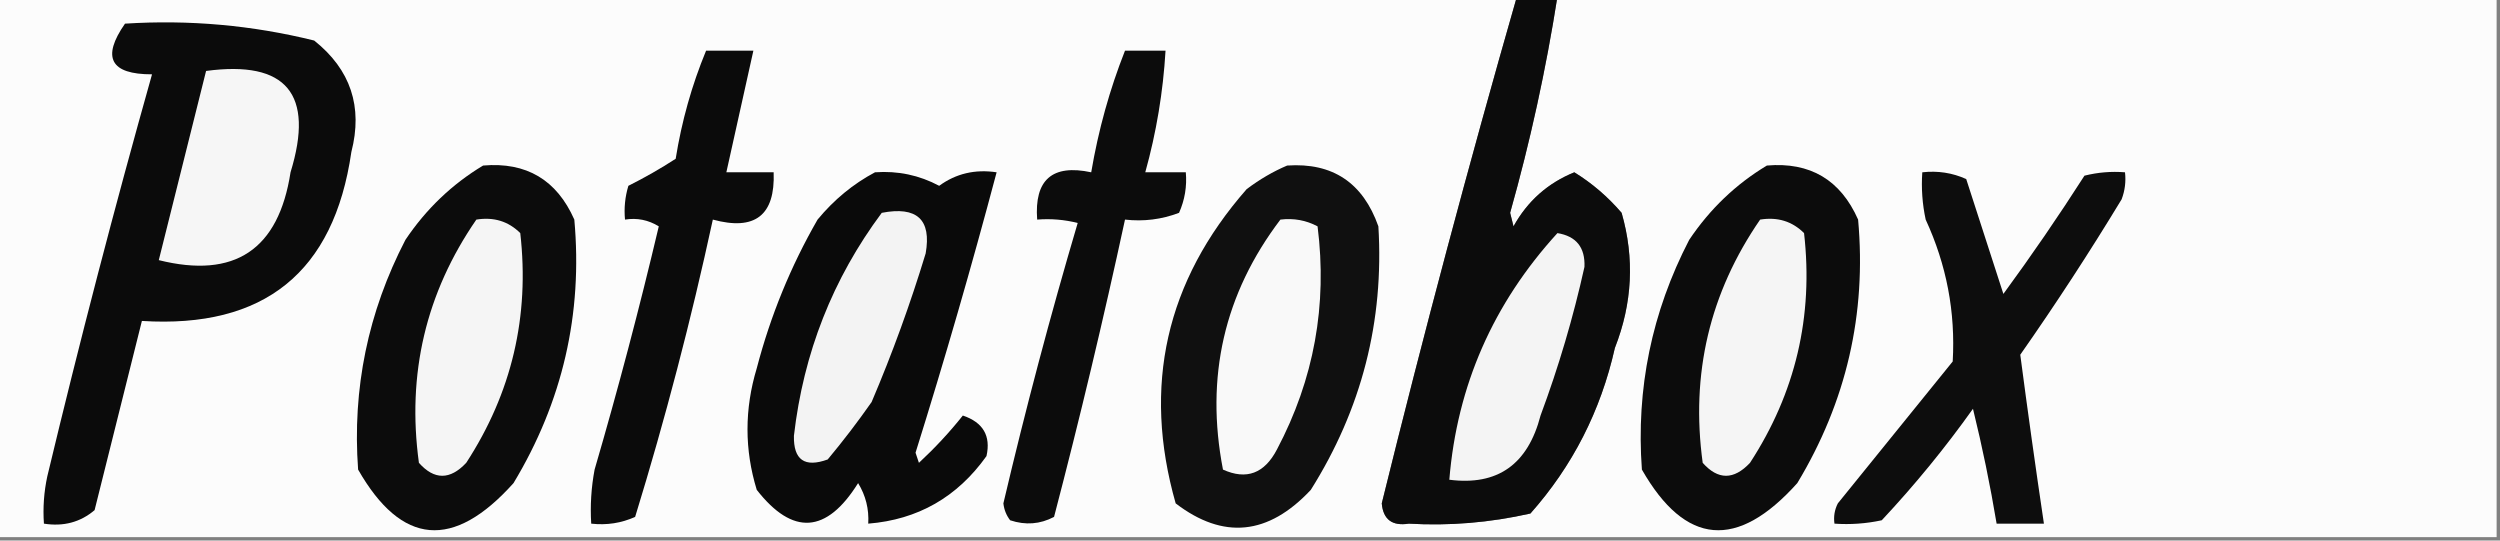 <?xml version="1.0" encoding="UTF-8"?>
<!DOCTYPE svg PUBLIC "-//W3C//DTD SVG 1.1//EN" "http://www.w3.org/Graphics/SVG/1.1/DTD/svg11.dtd">
<svg xmlns="http://www.w3.org/2000/svg" version="1.1" width="370px" height="80px" style="shape-rendering:geometricPrecision; text-rendering:geometricPrecision; image-rendering:optimizeQuality; fill-rule:evenodd; clip-rule:evenodd" xmlns:xlink="http://www.w3.org/1999/xlink">
<rect width="100%" height="100%" fill="#808080" stroke="none"/>
<g><path style="opacity:1" fill="#fcfcfc" d="M -0.5,-0.5 C 74.5,-0.5 149.5,-0.5 224.5,-0.5C 217.377,24.324 210.71,49.324 204.5,74.5C 204.712,76.888 206.045,77.888 208.5,77.5C 214.5,77.854 220.5,77.354 226.5,76C 232.744,68.965 236.91,60.798 239,51.5C 241.598,44.882 241.932,38.215 240,31.5C 237.95,29.112 235.616,27.112 233,25.5C 229.069,27.097 226.069,29.764 224,33.5C 223.833,32.833 223.667,32.167 223.5,31.5C 226.472,20.949 228.805,10.282 230.5,-0.5C 276.833,-0.5 323.167,-0.5 369.5,-0.5C 369.5,26.167 369.5,52.833 369.5,79.5C 246.167,79.5 122.833,79.5 -0.5,79.5C -0.5,52.833 -0.5,26.167 -0.5,-0.5 Z"/></g>
<g><path style="opacity:1" fill="#0c0c0c" d="M 224.5,-0.5 C 226.5,-0.5 228.5,-0.5 230.5,-0.5C 228.805,10.282 226.472,20.949 223.5,31.5C 223.667,32.167 223.833,32.833 224,33.5C 226.069,29.764 229.069,27.097 233,25.5C 235.616,27.112 237.95,29.112 240,31.5C 241.932,38.215 241.598,44.882 239,51.5C 236.91,60.798 232.744,68.965 226.5,76C 220.5,77.354 214.5,77.854 208.5,77.5C 206.045,77.888 204.712,76.888 204.5,74.5C 210.71,49.324 217.377,24.324 224.5,-0.5 Z"/></g>
<g><path style="opacity:1" fill="#0b0b0b" d="M 18.5,3.5 C 27.994,2.895 37.328,3.729 46.5,6C 51.895,10.295 53.728,15.795 52,22.5C 49.423,40.304 39.09,48.637 21,47.5C 18.667,56.833 16.333,66.167 14,75.5C 11.894,77.291 9.394,77.958 6.5,77.5C 6.337,75.143 6.503,72.81 7,70.5C 11.787,50.515 16.954,30.682 22.5,11C 16.34,11.012 15.007,8.512 18.5,3.5 Z"/></g>
<g><path style="opacity:1" fill="#0b0b0b" d="M 104.5,7.5 C 106.833,7.5 109.167,7.5 111.5,7.5C 110.167,13.5 108.833,19.5 107.5,25.5C 109.833,25.5 112.167,25.5 114.5,25.5C 114.743,31.868 111.743,34.201 105.5,32.5C 102.292,47.331 98.459,61.998 94,76.5C 91.959,77.423 89.793,77.756 87.5,77.5C 87.336,74.813 87.503,72.146 88,69.5C 91.478,57.587 94.645,45.587 97.5,33.5C 95.955,32.548 94.288,32.215 92.5,32.5C 92.34,30.801 92.507,29.134 93,27.5C 95.423,26.288 97.756,24.954 100,23.5C 100.887,17.947 102.387,12.614 104.5,7.5 Z"/></g>
<g><path style="opacity:1" fill="#0c0c0c" d="M 166.5,7.5 C 168.5,7.5 170.5,7.5 172.5,7.5C 172.14,13.608 171.14,19.608 169.5,25.5C 171.5,25.5 173.5,25.5 175.5,25.5C 175.682,27.591 175.348,29.591 174.5,31.5C 171.914,32.48 169.247,32.813 166.5,32.5C 163.319,47.224 159.819,61.891 156,76.5C 153.936,77.591 151.769,77.758 149.5,77C 148.941,76.275 148.608,75.442 148.5,74.5C 151.784,60.53 155.45,46.697 159.5,33C 157.527,32.505 155.527,32.338 153.5,32.5C 153.066,26.6 155.732,24.267 161.5,25.5C 162.561,19.246 164.228,13.246 166.5,7.5 Z"/></g>
<g><path style="opacity:1" fill="#f6f6f6" d="M 30.5,10.5 C 42.4,8.906 46.567,13.906 43,25.5C 41.232,36.965 34.732,41.299 23.5,38.5C 25.835,29.159 28.169,19.826 30.5,10.5 Z"/></g>
<g><path style="opacity:1" fill="#0c0c0c" d="M 71.5,24.5 C 77.898,23.95 82.398,26.616 85,32.5C 86.261,46.456 83.261,59.456 76,71.5C 67.102,81.427 59.435,80.761 53,69.5C 52.127,57.532 54.46,46.199 60,35.5C 63.07,30.927 66.904,27.261 71.5,24.5 Z"/></g>
<g><path style="opacity:1" fill="#0a0a0a" d="M 129.5,25.5 C 132.883,25.257 136.049,25.924 139,27.5C 141.481,25.686 144.315,25.02 147.5,25.5C 143.811,39.402 139.811,53.235 135.5,67C 135.667,67.5 135.833,68 136,68.5C 138.378,66.291 140.545,63.958 142.5,61.5C 145.502,62.51 146.668,64.51 146,67.5C 141.676,73.576 135.843,76.909 128.5,77.5C 128.628,75.345 128.128,73.345 127,71.5C 122.33,78.977 117.33,79.311 112,72.5C 110.173,66.551 110.173,60.551 112,54.5C 114.032,46.73 117.032,39.397 121,32.5C 123.441,29.546 126.275,27.213 129.5,25.5 Z"/></g>
<g><path style="opacity:1" fill="#101010" d="M 190.5,24.5 C 197.223,24.042 201.723,27.042 204,33.5C 204.857,47.537 201.524,60.537 194,72.5C 187.711,79.227 181.044,79.893 174,74.5C 169.051,57.127 172.551,41.627 184.5,28C 186.432,26.541 188.432,25.375 190.5,24.5 Z"/></g>
<g><path style="opacity:1" fill="#0c0c0c" d="M 261.5,24.5 C 267.898,23.95 272.398,26.616 275,32.5C 276.261,46.456 273.261,59.456 266,71.5C 257.102,81.427 249.435,80.761 243,69.5C 242.127,57.532 244.46,46.199 250,35.5C 253.07,30.927 256.904,27.261 261.5,24.5 Z"/></g>
<g><path style="opacity:1" fill="#0d0d0d" d="M 284.5,25.5 C 286.792,25.244 288.959,25.577 291,26.5C 292.827,32.157 294.66,37.824 296.5,43.5C 300.662,37.827 304.662,31.994 308.5,26C 310.473,25.505 312.473,25.338 314.5,25.5C 314.657,26.873 314.49,28.207 314,29.5C 309.249,37.337 304.249,45.004 299,52.5C 300.088,60.789 301.254,69.122 302.5,77.5C 300.167,77.5 297.833,77.5 295.5,77.5C 294.549,71.794 293.382,66.128 292,60.5C 287.878,66.29 283.378,71.79 278.5,77C 276.19,77.497 273.857,77.663 271.5,77.5C 271.351,76.448 271.517,75.448 272,74.5C 277.667,67.5 283.333,60.5 289,53.5C 289.425,46.195 288.092,39.195 285,32.5C 284.503,30.19 284.337,27.857 284.5,25.5 Z"/></g>
<g><path style="opacity:1" fill="#f5f5f5" d="M 70.5,32.5 C 73.079,32.083 75.246,32.75 77,34.5C 78.404,46.819 75.737,58.152 69,68.5C 66.603,71.054 64.269,71.054 62,68.5C 60.197,55.337 63.03,43.337 70.5,32.5 Z"/></g>
<g><path style="opacity:1" fill="#f3f3f3" d="M 130.5,31.5 C 135.712,30.491 137.878,32.492 137,37.5C 134.73,44.975 132.064,52.309 129,59.5C 126.955,62.423 124.788,65.257 122.5,68C 119.094,69.24 117.427,68.073 117.5,64.5C 118.914,52.242 123.247,41.242 130.5,31.5 Z"/></g>
<g><path style="opacity:1" fill="#f9f9f9" d="M 189.5,32.5 C 191.467,32.261 193.301,32.594 195,33.5C 196.471,45.143 194.471,56.143 189,66.5C 187.148,70.077 184.482,71.077 181,69.5C 178.345,55.795 181.178,43.461 189.5,32.5 Z"/></g>
<g><path style="opacity:1" fill="#f5f5f5" d="M 260.5,32.5 C 263.079,32.083 265.246,32.75 267,34.5C 268.404,46.819 265.737,58.152 259,68.5C 256.602,71.054 254.269,71.054 252,68.5C 250.197,55.337 253.03,43.337 260.5,32.5 Z"/></g>
<g><path style="opacity:1" fill="#f4f4f4" d="M 230.5,34.5 C 233.286,34.956 234.619,36.623 234.5,39.5C 232.842,46.976 230.675,54.309 228,61.5C 226.119,68.752 221.619,71.918 214.5,71C 215.642,57.1 220.975,44.933 230.5,34.5 Z"/></g>
</svg>
